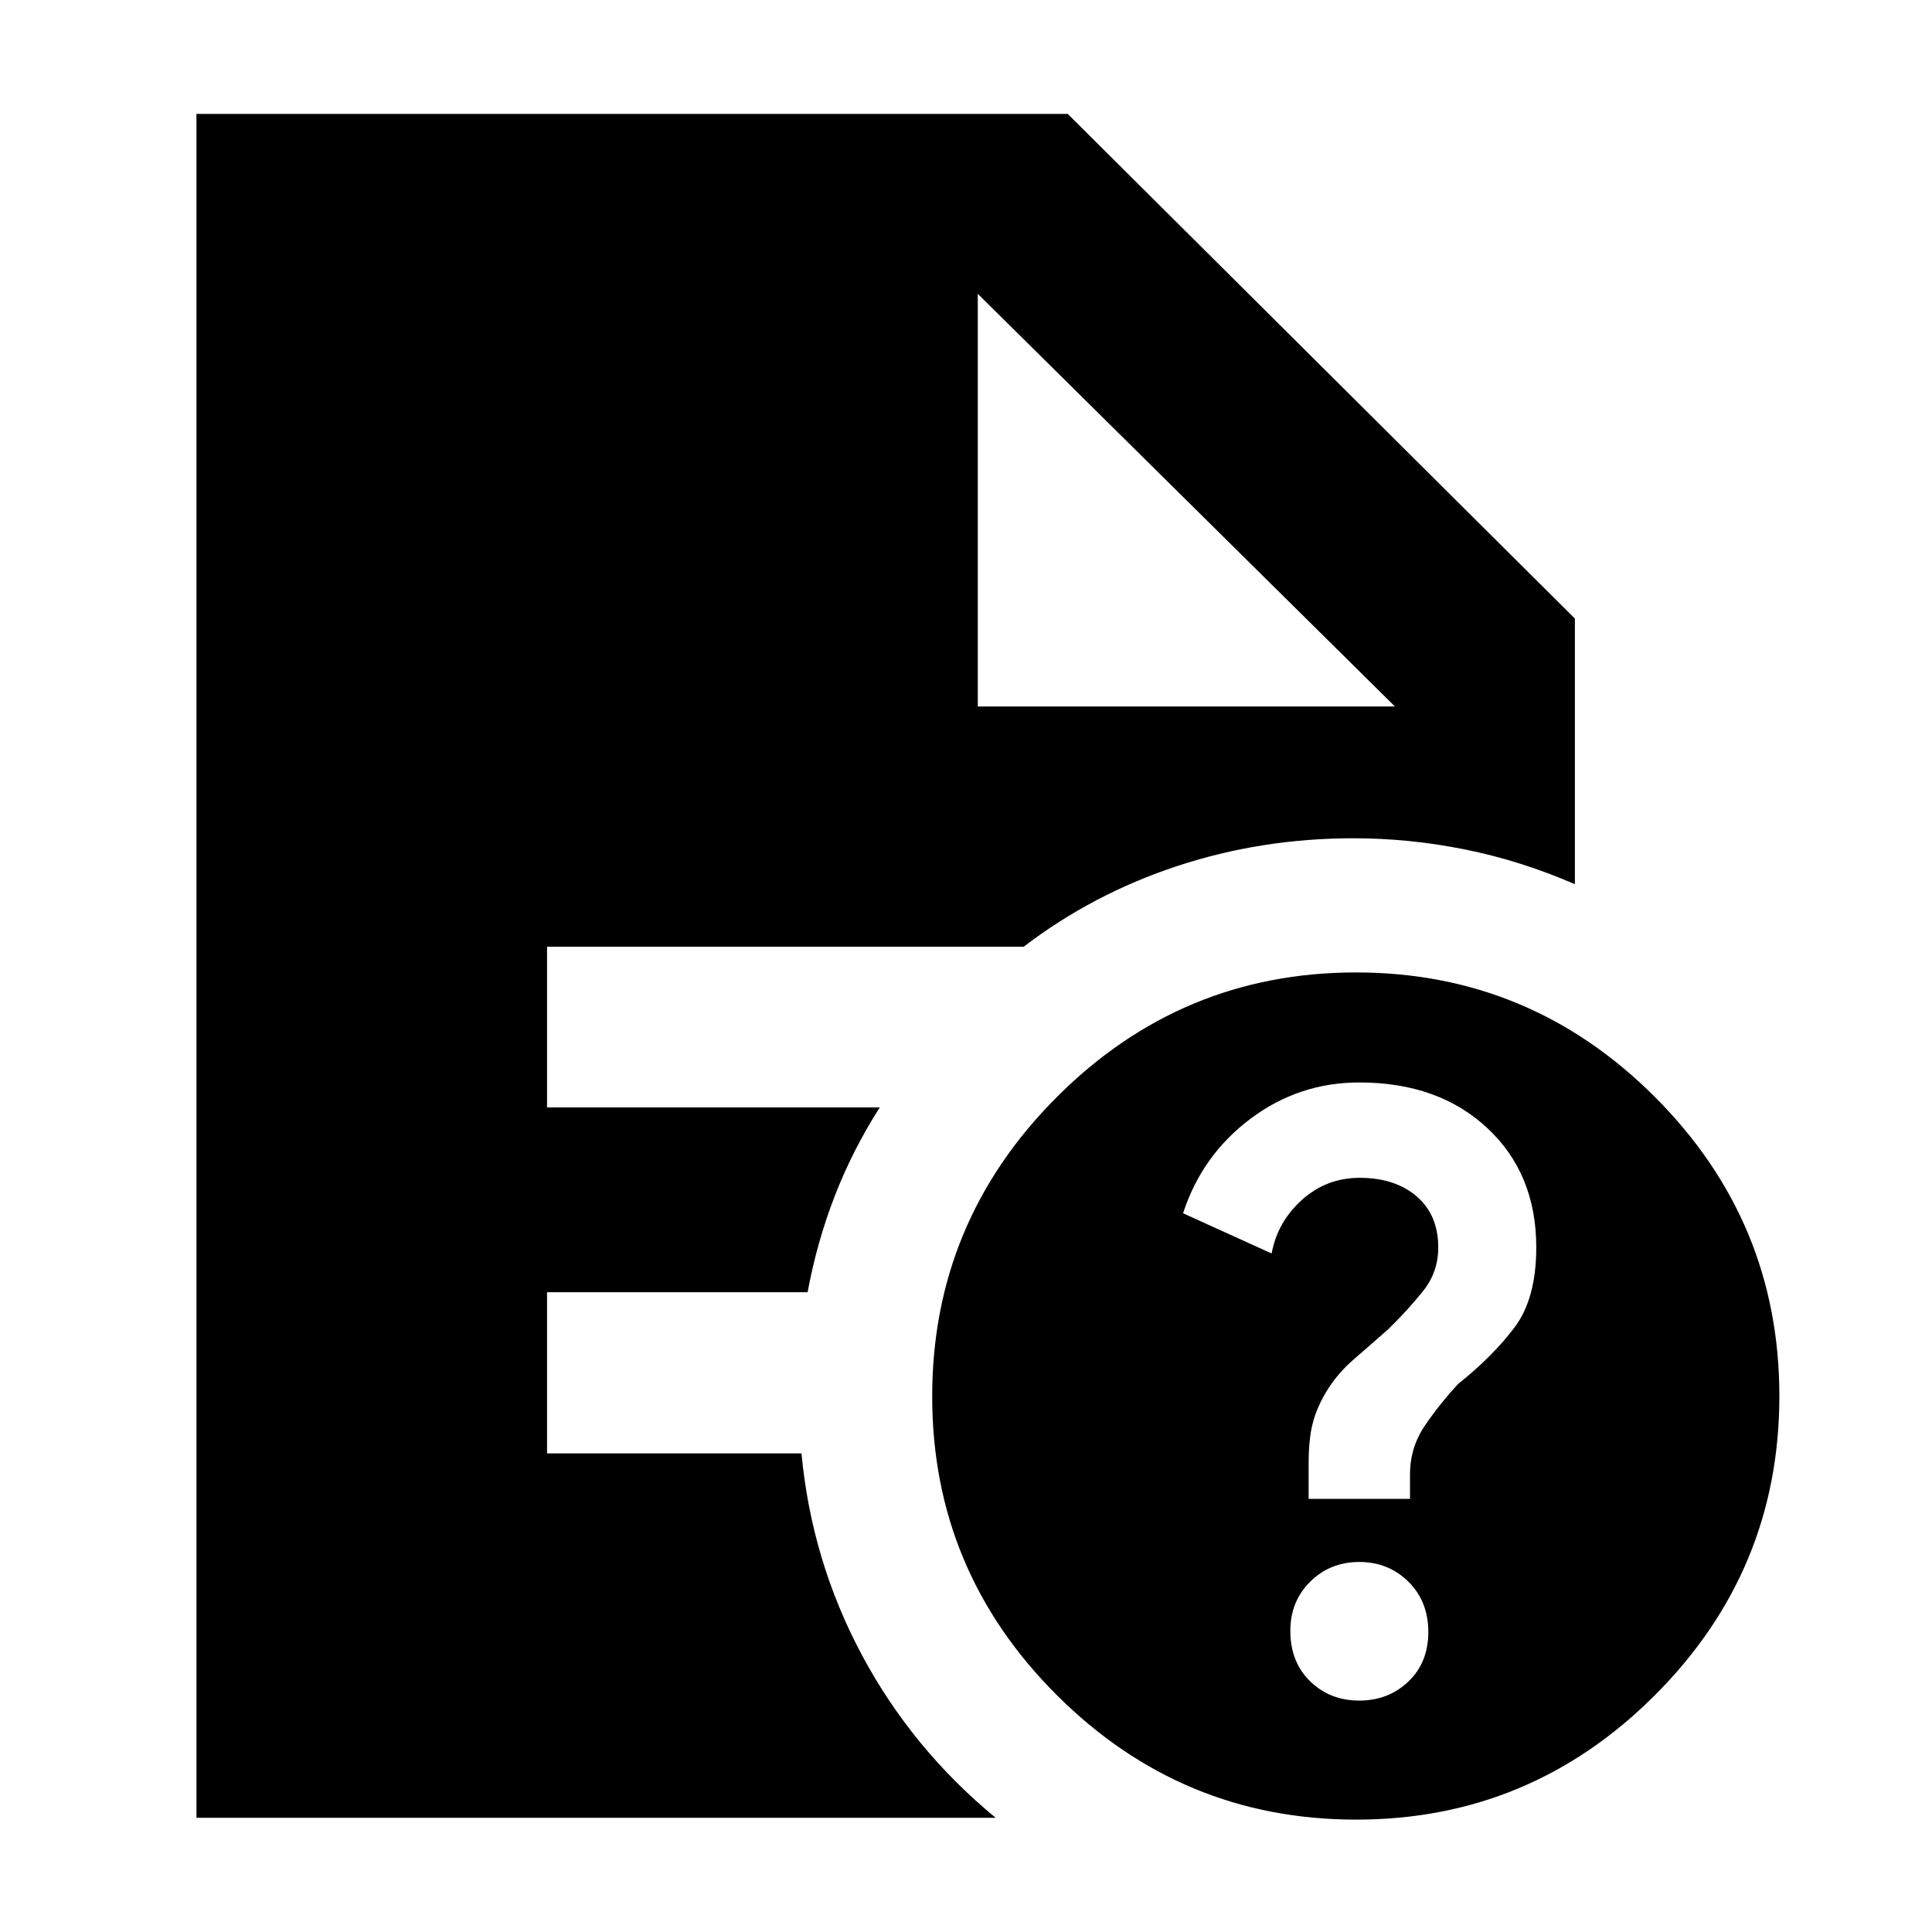 <svg xmlns="http://www.w3.org/2000/svg" height="40" viewBox="0 -960 960 960" width="40"><path d="M675.37-114.99q14.52 0 24.43-9.45 9.92-9.45 9.92-24.64 0-15.2-9.9-24.99-9.89-9.79-24.4-9.79-14.51 0-24.39 9.79-9.87 9.8-9.87 24.39 0 15.53 9.85 25.11t24.36 9.58Zm-25.12-100.24h50.37v-12.13q0-13.3 7.31-24.12t16.71-20.93q17.05-13.59 27.88-27.95 10.84-14.36 10.84-39.79 0-36.63-24.31-59.3-24.31-22.68-63.62-22.68-30.14 0-54.19 18.13-24.05 18.12-33.38 46.86l44 19.98q2.91-15.7 15.08-26.64 12.18-10.95 28.69-10.95 17.55 0 28.29 9.22 10.74 9.23 10.74 25.35 0 12.37-7.66 21.86-7.66 9.48-16.82 18.45-7.85 6.98-17.45 15.28-9.6 8.3-15.31 18.92-4.17 7.81-5.67 15.17t-1.5 17.34v17.93Zm23.64 159.39q-86.75 0-148.72-61.82-61.97-61.81-61.97-148.45 0-86.75 61.88-148.72 61.89-61.97 148.64-61.97 86.74 0 148.59 61.88 61.85 61.89 61.85 148.64 0 86.74-61.82 148.59-61.81 61.85-148.45 61.85ZM485.86-608.96h207.27L485.86-813.99l207.27 205.03-207.27-205.03v205.03ZM97.61-56.75v-846.66h432.93l252.01 250.77v131.99q-26.94-11.7-54.61-17.26-27.67-5.56-55.33-5.56-45.92 0-87.8 13.85-41.88 13.85-76.17 40.05H271.82v79.84h165.33q-13.43 21.03-22.33 43.93-8.89 22.9-13.53 47.89H271.82v80.08h126.43q5 53.32 29.98 100.11 24.99 46.78 66.51 80.97H97.61Z"/></svg>
